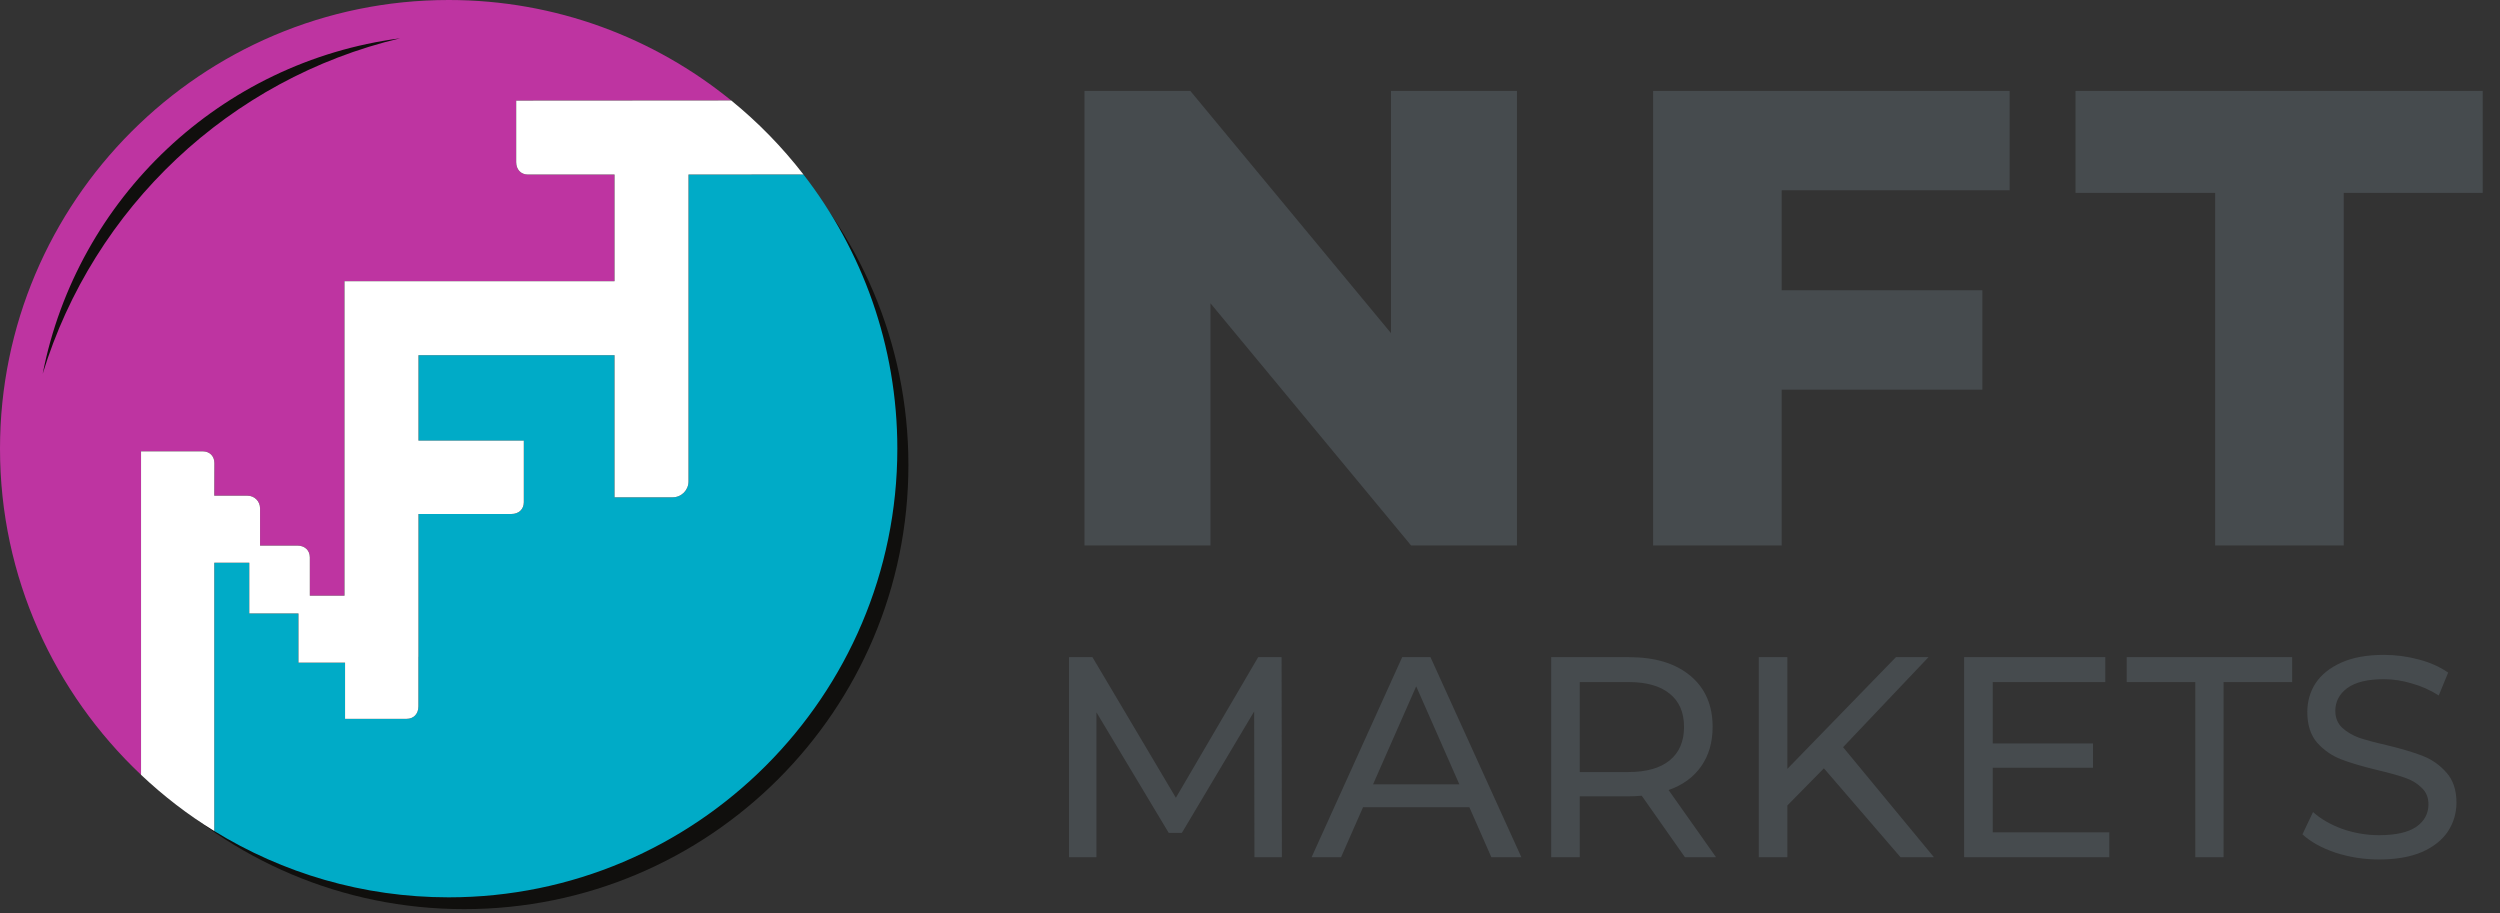 <svg viewBox="0 0 104 38" fill="none" xmlns="http://www.w3.org/2000/svg">
	<rect x="0" y="0" width="104" height="38" fill="#333333" stroke="none"/>
	<path d="M37.79 19.342C37.79 29.547 29.517 37.82 19.312 37.82C9.107 37.82 0.834 29.547 0.834 19.342C0.834 9.137 9.107 0.864 19.312 0.864C29.517 0.864 37.79 9.137 37.79 19.342Z" fill="#100F0D" />
	<path d="M8.429 18.775C8.722 18.775 8.919 18.972 8.919 19.265L8.914 20.621H10.299C10.585 20.621 10.818 20.853 10.818 21.14V22.696H12.37C12.681 22.696 12.889 22.893 12.889 23.186V24.781H14.33V11.699H25.564V7.262H21.963C21.67 7.262 21.473 7.055 21.473 6.746V4.184L30.416 4.178C27.206 1.568 23.116 0 18.665 0C8.373 0 0 8.373 0 18.665C0 24.006 2.259 28.826 5.867 32.232V18.775H8.429Z" fill="#BE34A1" />
	<path d="M33.422 7.257L28.642 7.262V20.028C28.642 20.392 28.347 20.688 27.983 20.688H25.564V14.777H17.409V18.331H21.791V20.892C21.791 21.186 21.583 21.382 21.274 21.382H17.409V27.308C17.409 27.319 17.406 27.328 17.406 27.338V29.388C17.406 29.697 17.209 29.904 16.916 29.904H14.354V27.566H12.415L12.415 25.521H10.37V23.41H8.914V34.572C11.754 36.319 15.093 37.329 18.665 37.329C28.956 37.329 37.329 28.956 37.329 18.665C37.329 14.371 35.868 10.414 33.422 7.257Z" fill="#00ABC7" />
	<path d="M10.37 23.409V25.52H12.415L12.415 27.566H14.354V29.904H16.916C17.209 29.904 17.406 29.697 17.406 29.388V27.338C17.407 27.328 17.409 27.318 17.409 27.308V21.382H21.275C21.583 21.382 21.791 21.185 21.791 20.892V18.33H17.409V14.777H25.564V20.688H27.983C28.347 20.688 28.642 20.392 28.642 20.028V7.262L33.422 7.257C32.541 6.119 31.533 5.085 30.417 4.178L21.473 4.184V6.746C21.473 7.054 21.67 7.262 21.963 7.262H25.564V11.699H14.33V24.781H12.889V23.186C12.889 22.893 12.681 22.696 12.37 22.696H10.818V21.14C10.818 20.853 10.585 20.621 10.299 20.621H8.914L8.919 19.265C8.919 18.972 8.722 18.775 8.429 18.775H5.867V32.232C6.798 33.111 7.818 33.898 8.914 34.572V23.409H10.37Z" fill="white" />
	<path d="M16.646 1.593C9.185 2.567 3.203 8.245 1.775 15.553C3.887 8.638 9.554 3.275 16.646 1.593Z" fill="#100F0D" />
	<path d="M52.185 35.659L52.173 29.597L49.166 34.648H48.619L45.612 29.633V35.659H44.471V27.338H45.446L48.916 33.187L52.34 27.338H53.314L53.326 35.659H52.185ZM61.125 33.579H56.703L55.788 35.659H54.563L58.331 27.338H59.508L63.288 35.659H62.04L61.125 33.579ZM60.709 32.628L58.914 28.551L57.119 32.628H60.709ZM70.092 35.659L68.297 33.103C68.075 33.119 67.901 33.127 67.774 33.127H65.718V35.659H64.529V27.338H67.774C68.852 27.338 69.7 27.596 70.318 28.111C70.936 28.626 71.245 29.335 71.245 30.239C71.245 30.881 71.086 31.427 70.769 31.879C70.452 32.331 70.001 32.66 69.414 32.866L71.387 35.659H70.092ZM67.738 32.117C68.491 32.117 69.066 31.954 69.462 31.629C69.858 31.305 70.056 30.841 70.056 30.239C70.056 29.637 69.858 29.177 69.462 28.86C69.066 28.535 68.491 28.373 67.738 28.373H65.718V32.117H67.738ZM75.875 31.962L74.354 33.508V35.659H73.165V27.338H74.354V31.986L78.871 27.338H80.226L76.672 31.083L80.451 35.659H79.061L75.875 31.962ZM87.747 34.625V35.659H81.708V27.338H87.58V28.373H82.897V30.928H87.069V31.939H82.897V34.625H87.747ZM91.324 28.373H88.471V27.338H95.353V28.373H92.5V35.659H91.324V28.373ZM98.968 35.754C98.342 35.754 97.736 35.659 97.149 35.469C96.571 35.271 96.115 35.017 95.782 34.708L96.222 33.781C96.539 34.066 96.943 34.3 97.435 34.482C97.934 34.656 98.445 34.744 98.968 34.744C99.657 34.744 100.172 34.629 100.513 34.399C100.854 34.161 101.024 33.848 101.024 33.46C101.024 33.175 100.929 32.945 100.739 32.77C100.557 32.588 100.327 32.45 100.05 32.355C99.78 32.259 99.396 32.152 98.897 32.034C98.27 31.883 97.763 31.732 97.375 31.582C96.995 31.431 96.666 31.201 96.389 30.892C96.119 30.576 95.984 30.151 95.984 29.621C95.984 29.177 96.099 28.777 96.329 28.42C96.567 28.064 96.924 27.778 97.399 27.564C97.874 27.35 98.465 27.243 99.17 27.243C99.661 27.243 100.145 27.307 100.62 27.434C101.096 27.56 101.504 27.743 101.844 27.98L101.452 28.931C101.103 28.709 100.731 28.543 100.335 28.432C99.939 28.313 99.55 28.254 99.17 28.254C98.496 28.254 97.989 28.377 97.649 28.622C97.316 28.868 97.149 29.185 97.149 29.573C97.149 29.858 97.244 30.092 97.435 30.274C97.625 30.449 97.859 30.587 98.136 30.69C98.421 30.785 98.805 30.889 99.289 30.999C99.915 31.15 100.418 31.301 100.798 31.451C101.179 31.602 101.504 31.831 101.773 32.141C102.05 32.45 102.189 32.866 102.189 33.389C102.189 33.824 102.07 34.225 101.833 34.589C101.595 34.946 101.234 35.231 100.751 35.445C100.267 35.651 99.673 35.754 98.968 35.754Z" fill="#464B4E" />
	<path d="M63.105 3.782V22.692H58.702L50.355 12.616V22.692H45.114V3.782H49.517L57.865 13.858V3.782H63.105ZM74.118 7.915V12.075H82.466V16.209H74.118V22.692H68.769V3.782H83.6V7.915H74.118ZM92.15 8.023H86.342V3.782H103.28V8.023H97.499V22.692H92.15V8.023Z" fill="#464B4E" />
</svg>
